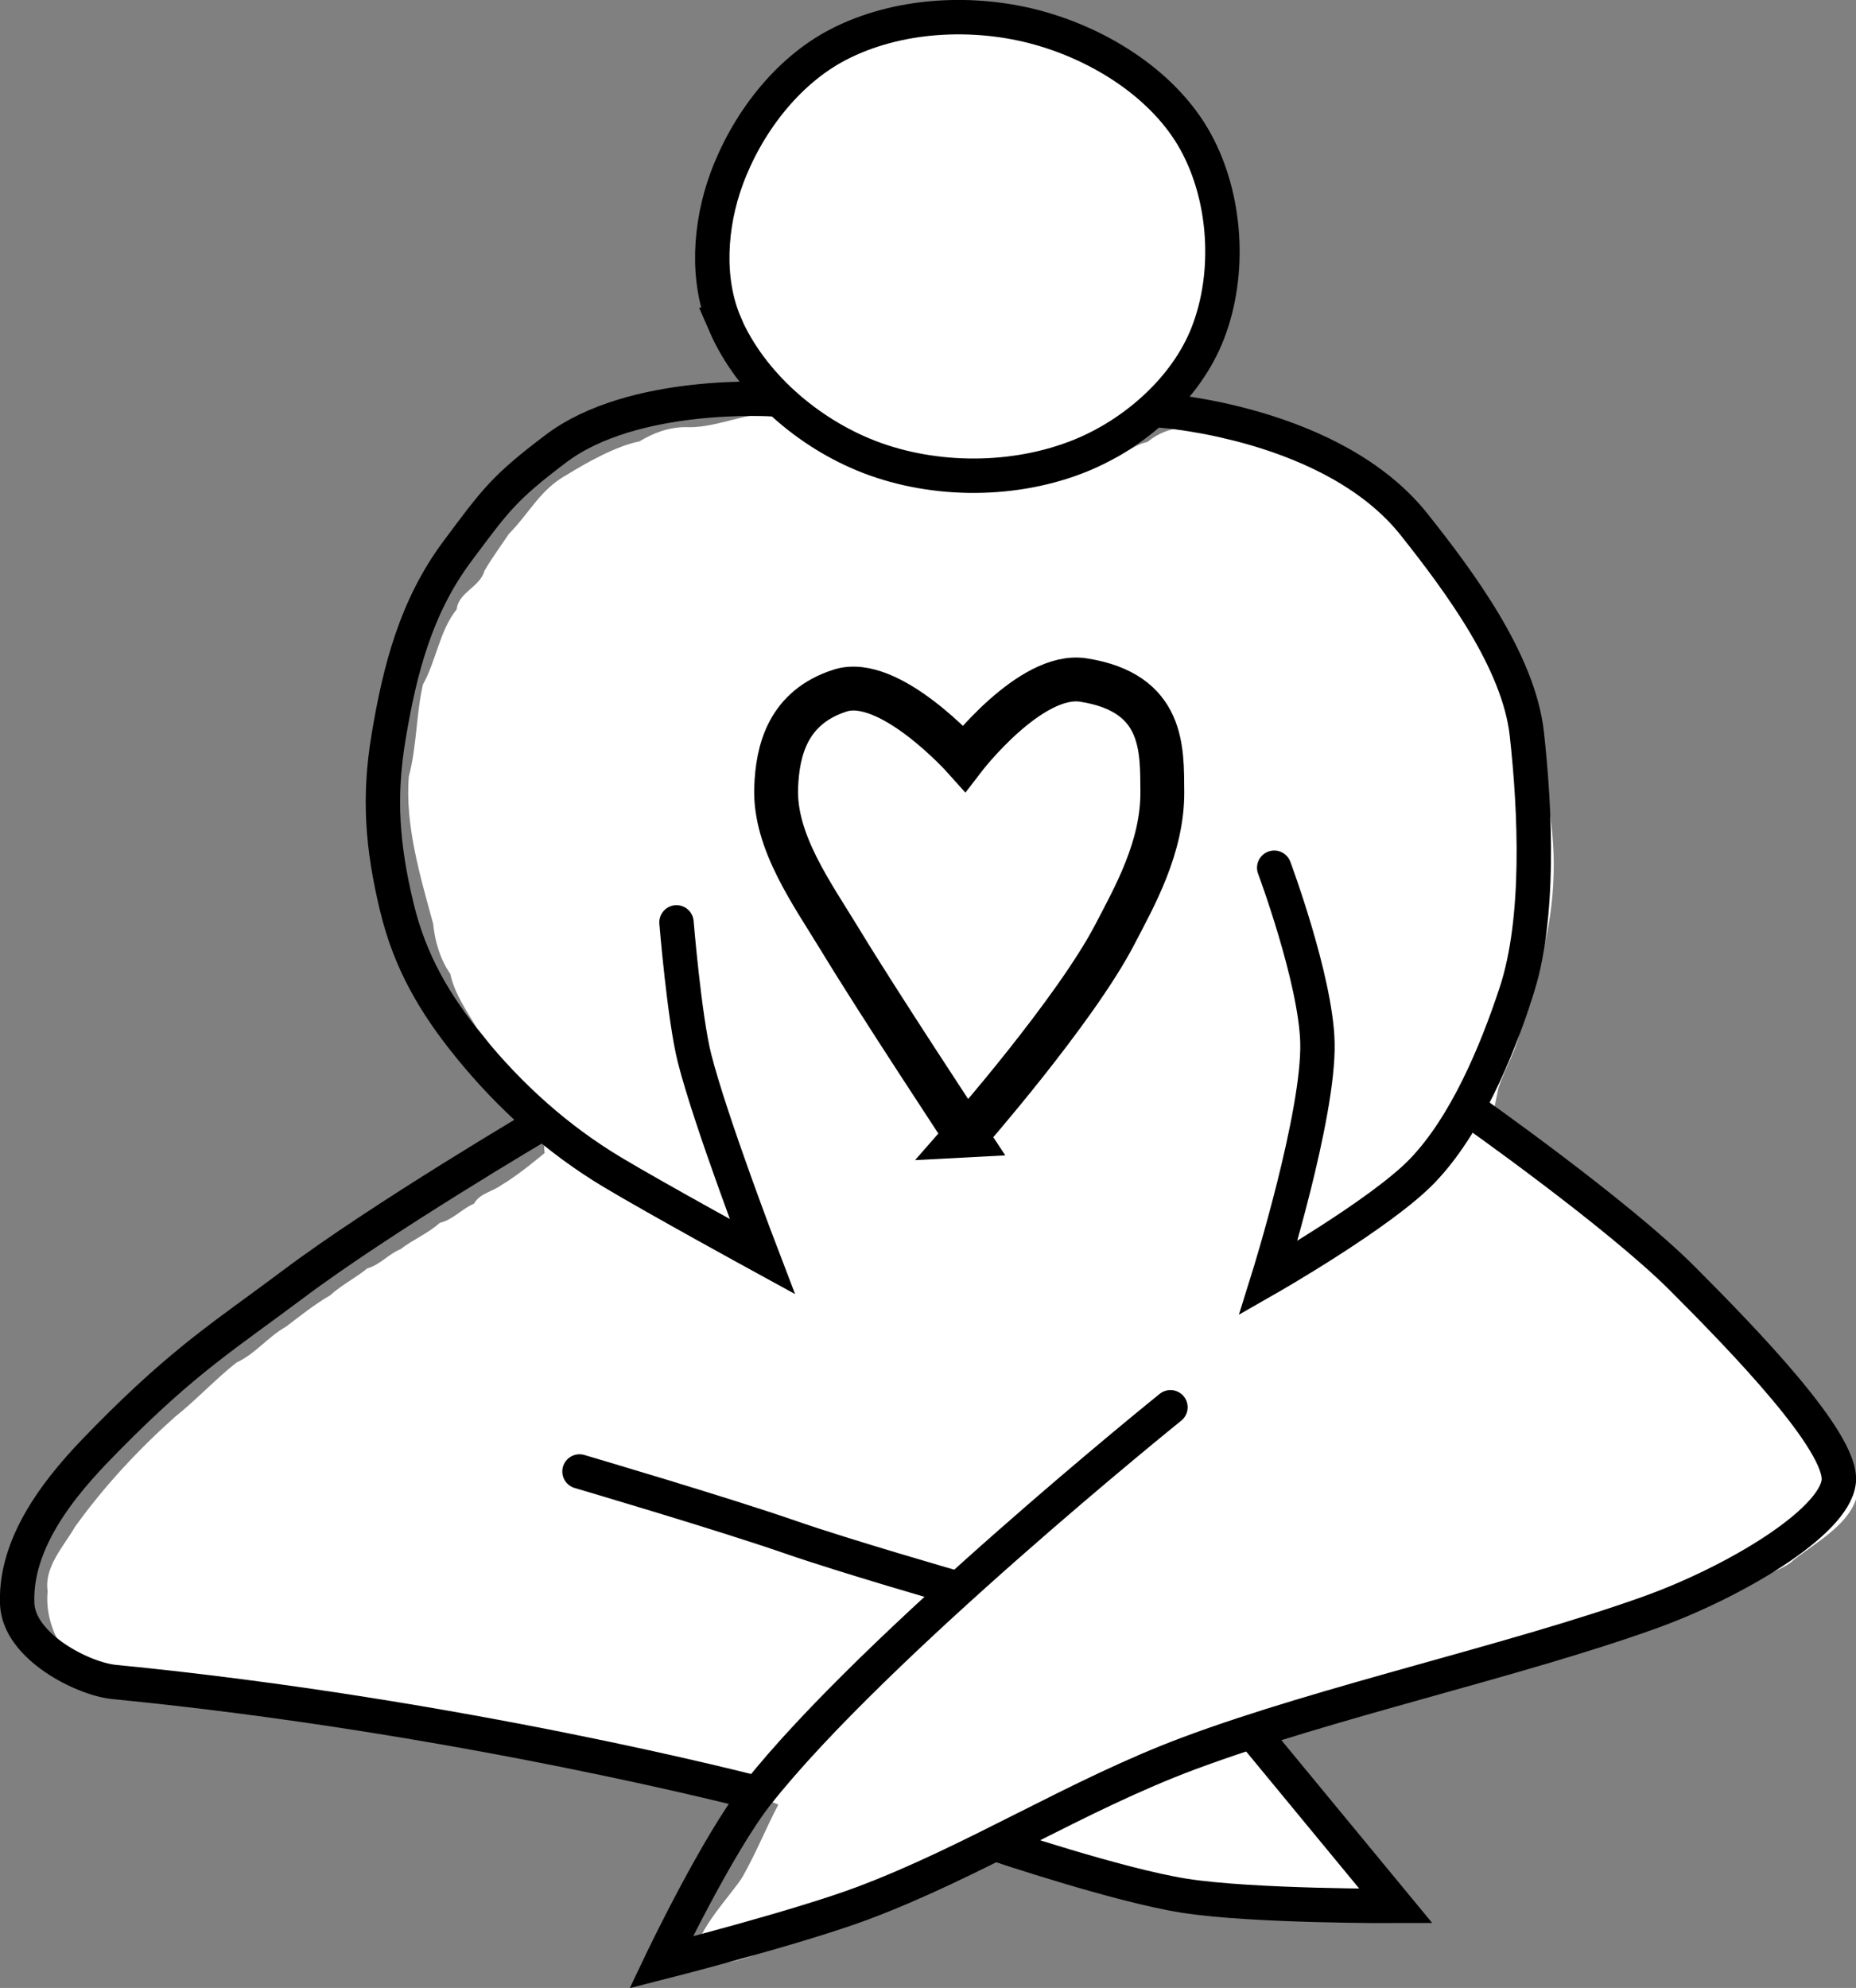 <svg width="32.38mm" height="34.672mm" version="1.1" viewBox="0 0 32.38 34.672" xmlns="http://www.w3.org/2000/svg">
 <rect x="0" y="0" width="32.38" height="34.672" fill="#808080" stroke="none"/>
 <g transform="translate(-216.95 -94.676)">
  <path transform="scale(.265)" d="m868.78 384.53c-1.665.169-3.268.923-4.938.85-1.109-.009-2.15.38-3.065.939-1.489.282-3.484 1.397-4.742 2.176-1.811.999-2.414 2.437-3.849 3.906-.548.815-1.125 1.595-1.617 2.439-.276 1.057-1.707 1.4-1.824 2.53-1.118 1.379-1.367 3.439-2.221 4.944-.445 1.93-.408 4.119-.926 6.034-.272 3.196.748 6.596 1.596 9.711.115 1.158.459 2.344 1.129 3.3.279 1.306 1.073 2.437 1.748 3.554.892 1.037 1.616 2.233 2.537 3.241.444.744 1.712 1.86 1.712 1.86l.211 3.143s-1.773 1.497-2.829 2.094c-.575.446-1.423.534-1.82 1.237-.811.348-1.376 1.055-2.254 1.264-.775.701-1.759 1.092-2.576 1.728-.804.329-1.345 1.027-2.193 1.267-.791.644-1.692 1.087-2.452 1.778-1.031.598-1.961 1.343-2.889 2.051-1.189.665-2.034 1.803-3.27 2.368-1.408 1.112-2.644 2.457-4.068 3.591-2.427 2.168-4.67 4.584-6.56 7.217-.764 1.311-2.045 2.659-1.804 4.236-.233 2.294 1.172 4.836 3.172 5.46 1.794 1 4.994.496 6.943 1.063 3.861.471 7.696 1.143 11.575 1.484 2.084.424 4.194.66 6.299.965 3.036.614 6.128.886 9.143 1.597 2.609.351 4.986 1.712 7.579 2.151l3.395 1.326c-.855 1.637-1.411 3.065-2.321 4.694-.62 1.124-3.904 4.422-2.781 5.404 1.454 1.312 6.305-1.529 7.886-1.978 1.25-.452 2.488-.911 3.712-1.442 1.288-.298 2.321-1.211 3.654-1.359 1.092-.561 2.182-1.128 3.296-1.655 1.376-.438 2.568-.906 2.568-.906l10.25 3.518 15.809 1.15-9.192-11.137s-.187-.668 1.353-.959c2.476-1.043 5.154-1.537 7.703-2.385 2.379-.594 4.729-1.321 7.025-2.16 1.746-.334 3.349-1.09 5.046-1.588 1.95-.772 3.908-1.528 5.778-2.488 1.222-.273 2.51-.668 3.705-1.026.765-.648 2.641-1.066 3.345-1.776 1.349-1.075 3.496-2.224 4.097-3.963.481-1.366-1.443-3.961-2.008-5.109-1.235-1.25-2.098-2.703-3.383-3.923-1.389-1.726-3.516-3.226-4.943-4.898-.873-1.188-2.195-1.635-3.264-2.662-1.346-1.224-2.76-1.759-4.116-2.927-.726-.863-6.242-5.501-6.242-5.501l.424-2.065c.449-1.4 1.297-2.644 1.49-4.131.812-1.635 1.147-2.924 1.387-4.695.909-3.306 1.025-7.14.283-10.449-.169-1.537.008-3.681-.701-5.083-.238-1.39-1.132-2.813-1.789-4.061-.187-1.135-1.424-1.511-1.567-2.65-.523-.862-1.025-1.724-1.589-2.571-1.348-1.716-2.795-3.445-4.62-4.709-.713-.991-2.049-1.037-2.916-1.83-1.263-.4-2.288-1.337-3.654-1.448-1.569-1.271-3.806-.544-5.444-1.622-1.337-.507-2.91-.194-3.981.714-1.092.216-1.806 1.147-2.927 1.291-1.469 1-3.413.486-4.871 1.508-2.147.074-4.25.118-6.383-.018-.871-.72-2.055-.622-3.049-.893-.681-.838-1.854-.667-2.546-1.43-.816-.273-1.58-.595-2.258-1.147-1.041-.582-2.187-1.149-3.407-1.137zm6.802 3.84c.022.12-.027-.106 0 0zm34.97 2.894c.077.322-.178-.566 0 0zm3.178 2.991c.034.137-.071-.214 0 0zm7.492 40.356c.049.009-.046-.006 0 0zm15.456 23.819c-.243.068.096-.036 0 0zm-.977.187c-.079.309.044-.237 0 0z" fill="#fff"/>
  <path d="m229.6 100.33c-.335-.773-.266-1.735.023-2.526.348-.953 1.042-1.876 1.942-2.346 1.043-.544 2.384-.609 3.516-.292 1.082.302 2.185.996 2.727 1.98.538.977.618 2.299.214 3.339-.371.957-1.267 1.749-2.218 2.136-1.14.464-2.544.467-3.692.023-1.062-.411-2.061-1.269-2.514-2.314z" fill="#fff" stroke="#000" stroke-width=".6"/>
  <g fill="none" stroke="#000" stroke-linecap="round" stroke-width=".6">
   <path d="m237.37 119.22s-5.164 4.157-7.203 6.735c-.702.887-1.684 2.947-1.684 2.947s2.366-.602 3.508-1.029c1.96-.733 3.745-1.888 5.706-2.619 2.404-.896 5.656-1.604 8.018-2.449 1.494-.534 3.234-1.575 3.314-2.288.077-.687-1.676-2.488-2.727-3.541-1.137-1.139-3.707-2.947-3.707-2.947"/>
   <path d="m239.18 109.81s.726 1.944.754 3.048c.032 1.266-.856 4.108-.856 4.108s1.971-1.127 2.685-1.869c.761-.79 1.294-2.069 1.637-3.11.422-1.282.336-3.172.187-4.513-.141-1.264-1.174-2.652-1.964-3.648-1.412-1.78-4.407-1.989-4.407-1.989"/>
   <path d="m230.44 101.64s-2.44-.162-3.793.862c-.905.685-1.042.883-1.721 1.793-.716.961-1 2.053-1.197 3.235-.177 1.062-.108 1.916.143 2.963.23.956.658 1.689 1.279 2.451.703.863 1.529 1.605 2.484 2.177.766.459 2.614 1.47 2.614 1.47s-.905-2.361-1.183-3.462c-.177-.701-.314-2.366-.314-2.366"/>
  </g>
  <path d="m233.8 114.48s1.909-2.175 2.602-3.511c.335-.644.833-1.515.826-2.485-.006-.732.041-1.728-1.379-1.948-.923-.143-2.079 1.365-2.079 1.365s-1.302-1.456-2.162-1.181c-.913.292-1.095 1.042-1.117 1.698-.033.941.631 1.85 1.12 2.655.656 1.083 2.19 3.407 2.19 3.407z" fill="#fff" stroke="#000" stroke-width=".765"/>
  <g fill="none" stroke="#000" stroke-width=".6">
   <path d="m226.42 114.26s-2.809 1.653-4.349 2.809c-1.175.881-1.887 1.31-3.241 2.682-.569.577-1.632 1.667-1.58 2.898.032.747 1.15 1.309 1.69 1.362 6.043.589 11.221 1.942 11.221 1.942"/>
   <path d="m227.06 120.34s2.482.73 3.684 1.147c.95.33 2.87.883 2.87.883" stroke-linecap="round"/>
   <path d="m238.87 124.97 2.432 2.947s-2.497.011-3.698-.179c-1.145-.181-3.271-.897-3.271-.897"/>
  </g>
 </g>
</svg>
